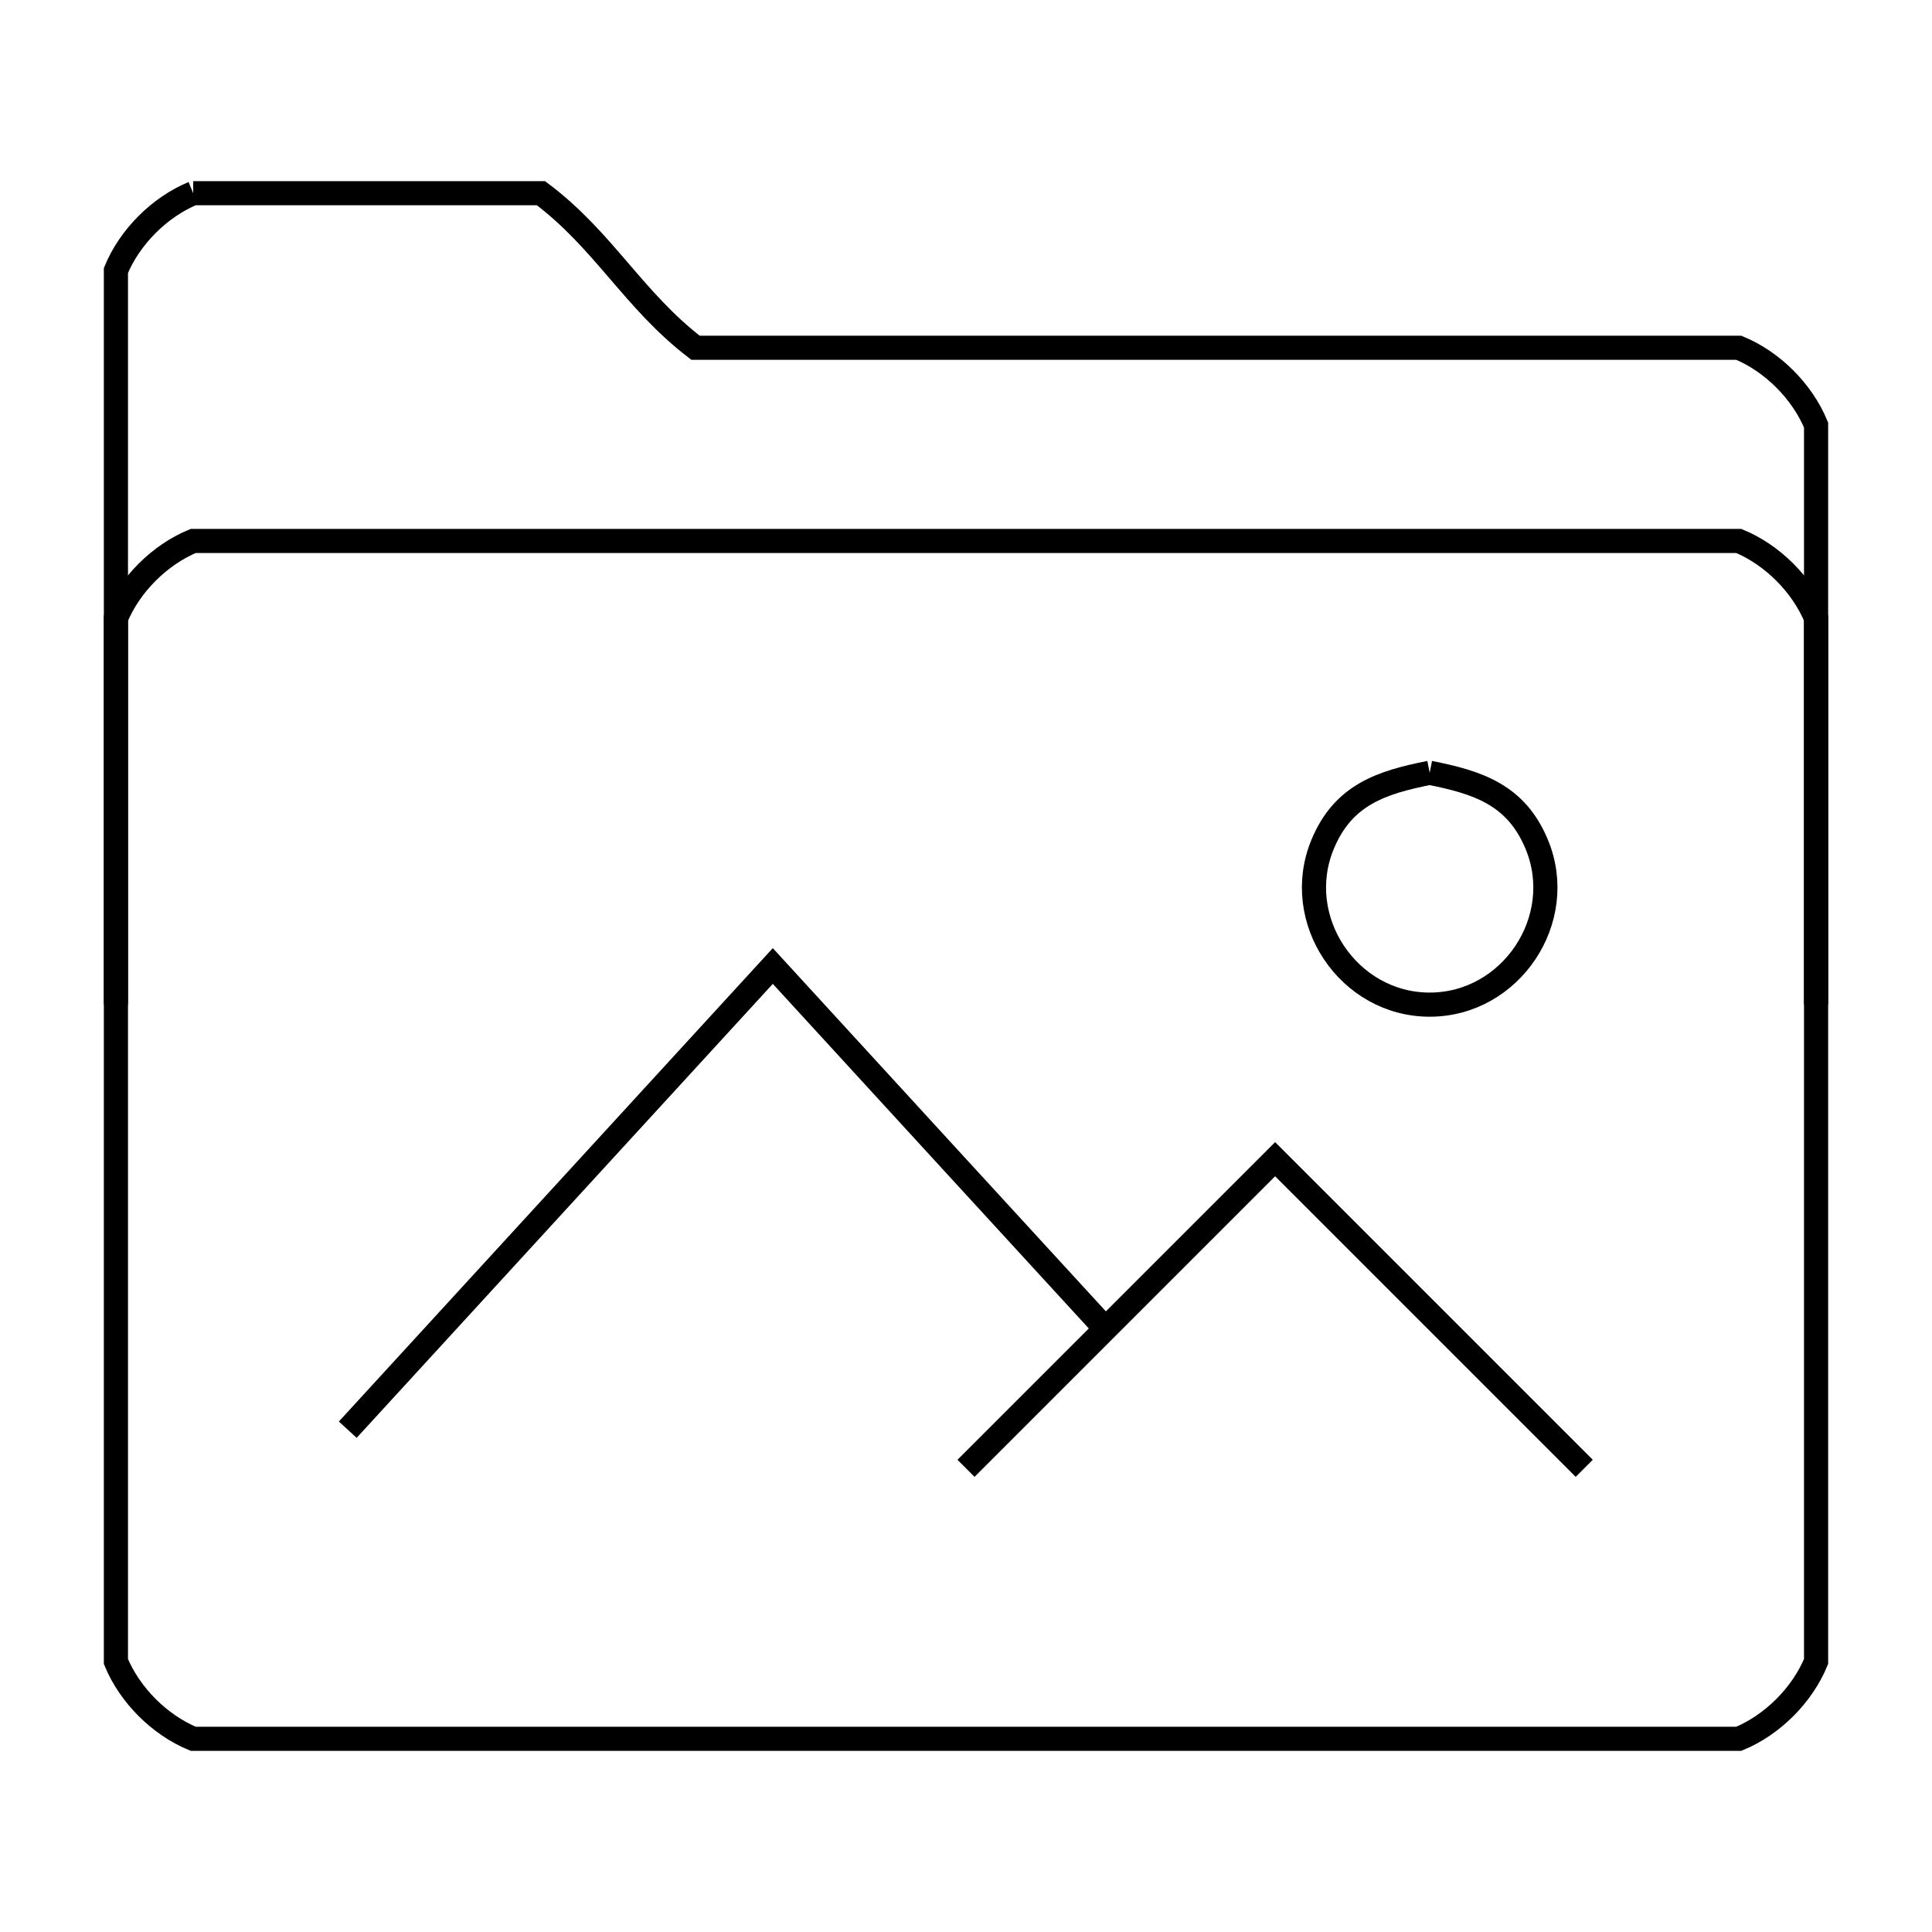 <svg xmlns="http://www.w3.org/2000/svg" viewBox="0.0 0.0 24.0 24.0" height="200px" width="200px"><path fill="none" stroke="black" stroke-width=".3" stroke-opacity="1.0"  d="M2.4 2.4 L4.56 2.4 L6.72 2.4 C7.499 2.984 7.869 3.729 8.64 4.32 L11.88 4.32 L15.12 4.32 L18.36 4.32 L21.6 4.32 C22.018 4.493 22.387 4.862 22.56 5.28 L22.56 8.352 L22.56 11.424 L22.56 14.496 L22.56 17.568 L22.56 20.64 C22.387 21.058 22.018 21.427 21.6 21.6 L18.4 21.6 L15.2 21.6 L12.0 21.6 L8.8 21.6 L5.6 21.6 L2.4 21.6 C1.982 21.427 1.613 21.058 1.44 20.64 L1.44 17.184 L1.44 13.728 L1.44 10.272 L1.44 6.816 L1.44 3.36 C1.613 2.942 1.982 2.573 2.4 2.4 L2.4 2.4"></path>
<path fill="none" stroke="black" stroke-width=".3" stroke-opacity="1.0"  d="M17.76 9.6 L17.76 9.6 C18.355 9.718 18.834 9.87 19.09 10.489 C19.477 11.421 18.769 12.48 17.76 12.48 C16.751 12.48 16.043 11.421 16.43 10.489 C16.686 9.87 17.165 9.718 17.76 9.6 L17.76 9.6"></path>
<path fill="none" stroke="black" stroke-width=".3" stroke-opacity="1.0"  d="M22.56 12.48 L22.56 10.08 L22.56 7.68 C22.387 7.262 22.018 6.893 21.6 6.72 L18.4 6.72 L15.2 6.72 L12.0 6.72 L8.8 6.72 L5.6 6.72 L2.4 6.72 C1.982 6.893 1.613 7.262 1.44 7.68 L1.44 10.08 L1.44 12.48"></path>
<path fill="none" stroke="black" stroke-width=".3" stroke-opacity="1.0"  d="M13.733 16.507 L11.666 14.254 L9.6 12.0 L7.84 13.92 L6.08 15.84 L4.32 17.76"></path>
<path fill="none" stroke="black" stroke-width=".3" stroke-opacity="1.0"  d="M19.68 18.24 L17.76 16.32 L15.84 14.4 L13.92 16.32 L12.0 18.24"></path></svg>